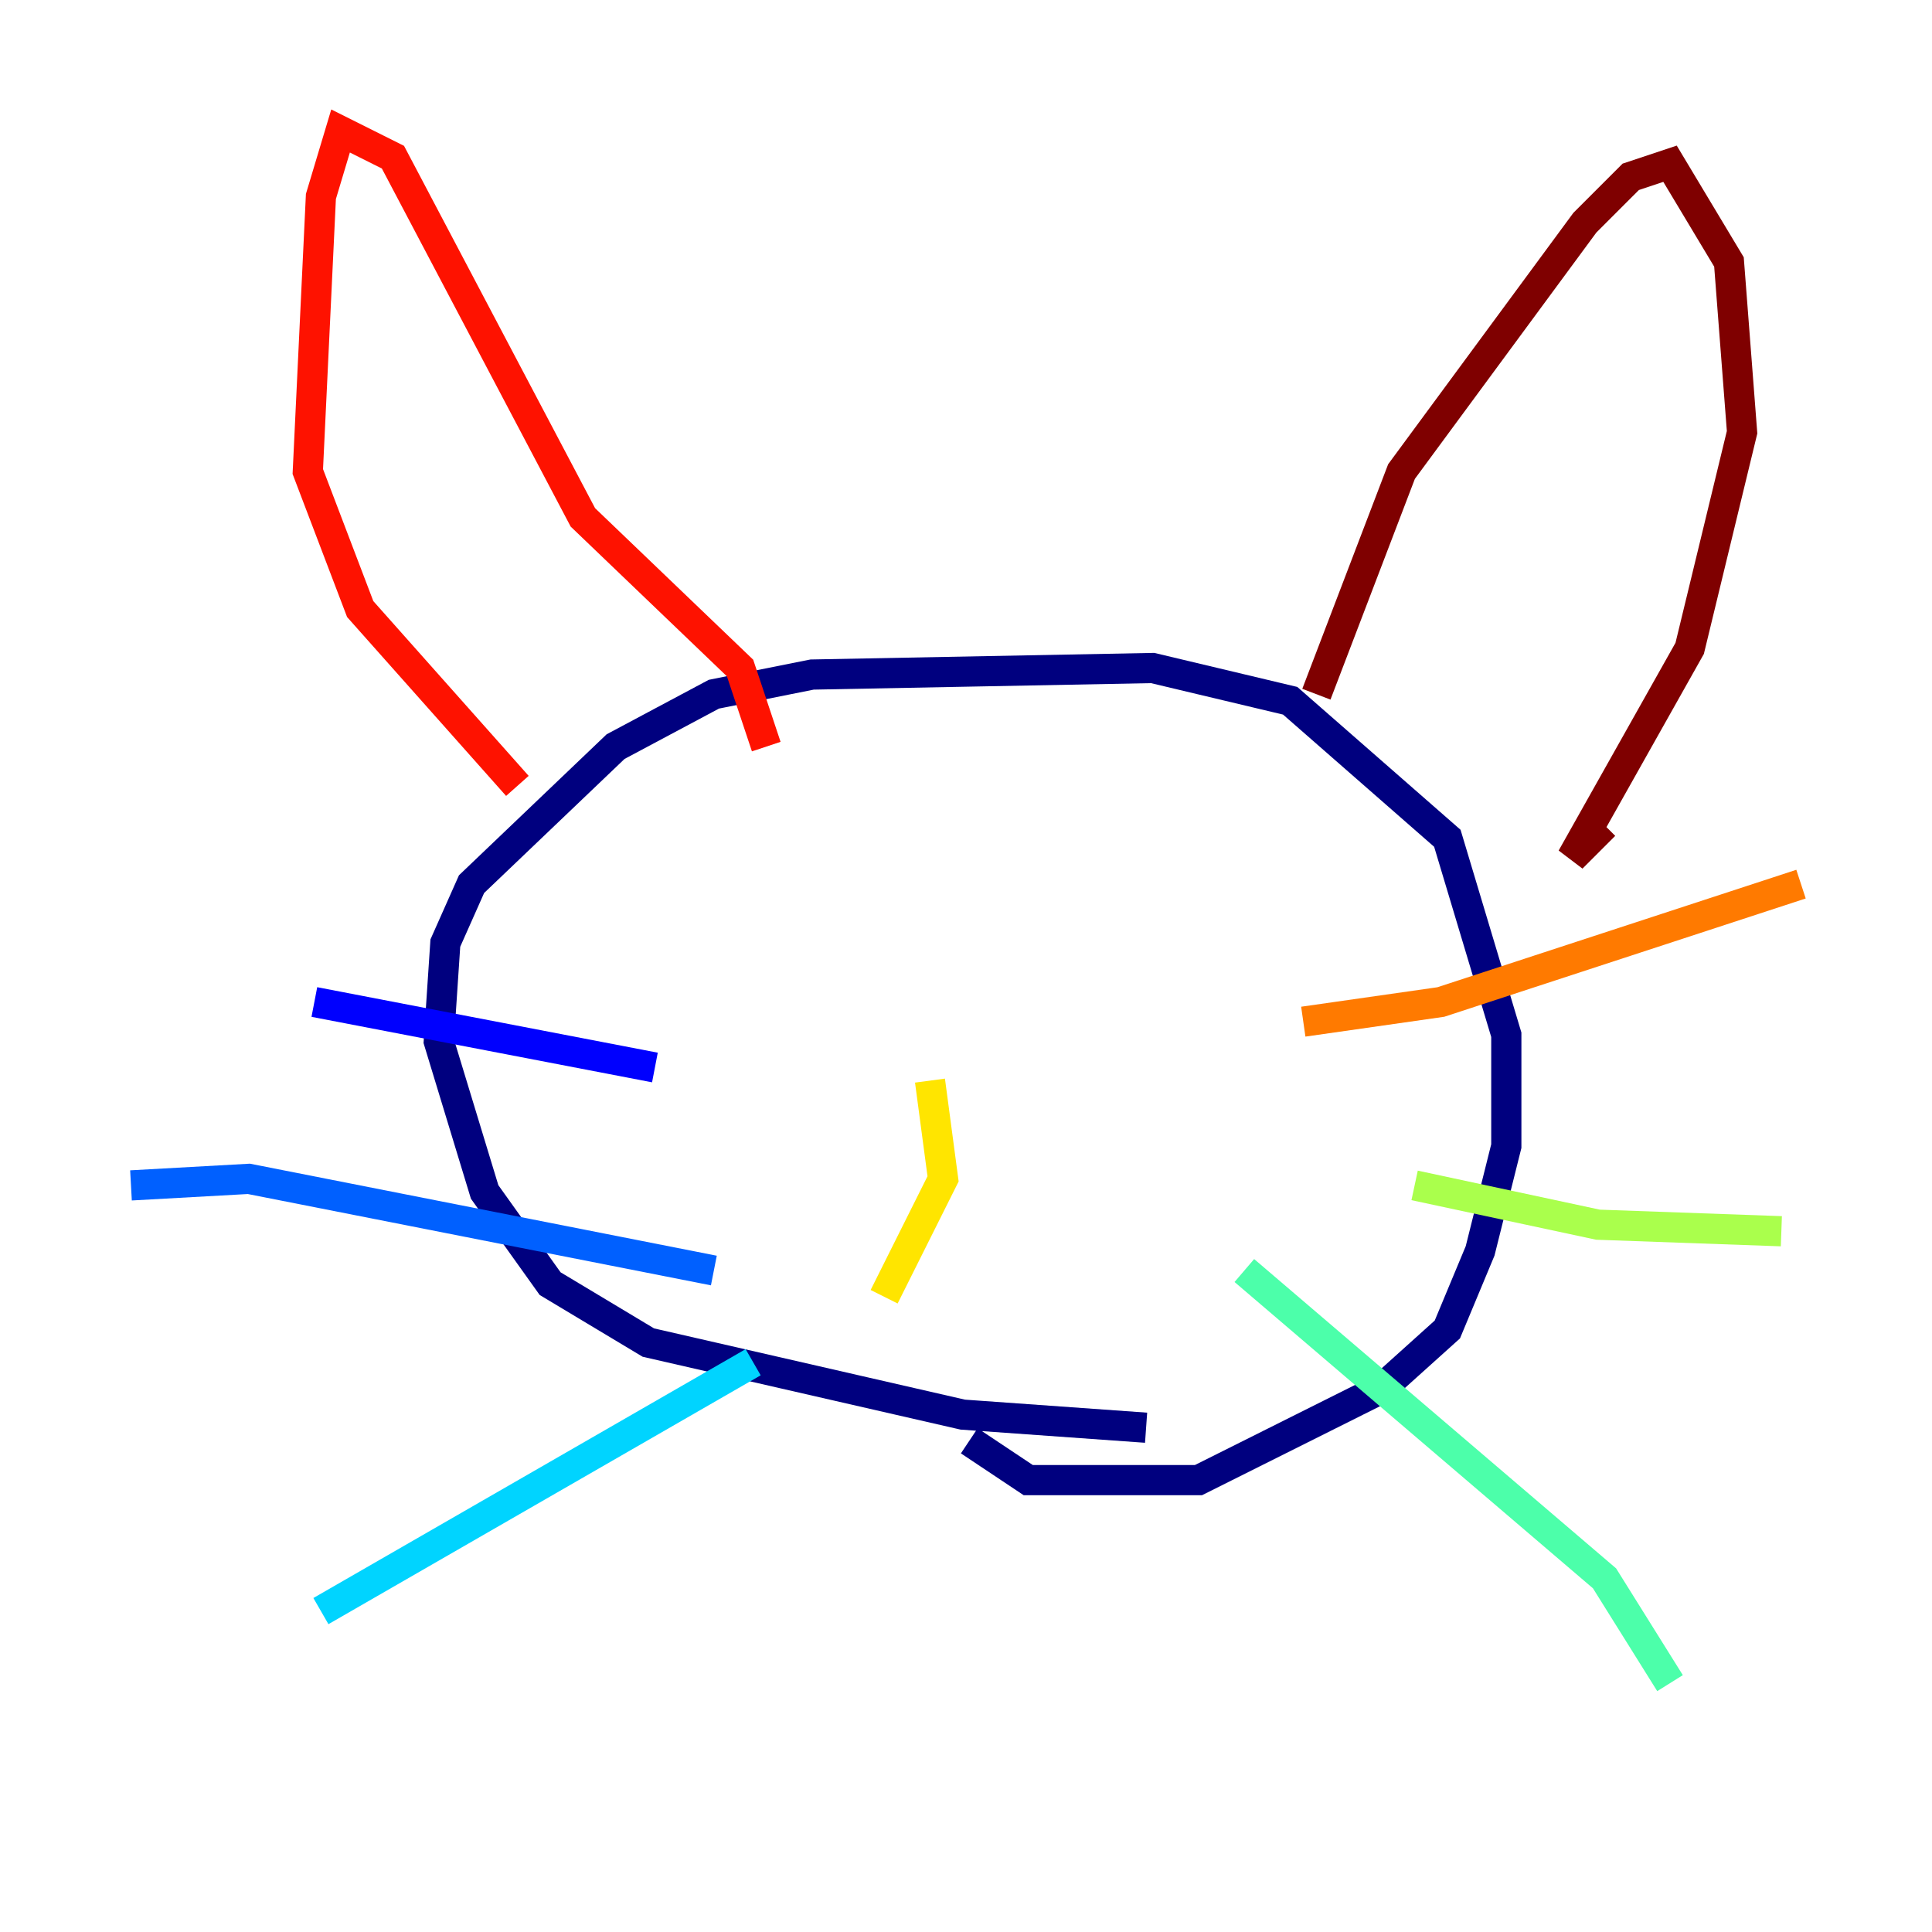 <?xml version="1.0" encoding="utf-8" ?>
<svg baseProfile="tiny" height="128" version="1.2" viewBox="0,0,128,128" width="128" xmlns="http://www.w3.org/2000/svg" xmlns:ev="http://www.w3.org/2001/xml-events" xmlns:xlink="http://www.w3.org/1999/xlink"><defs /><polyline fill="none" points="75.932,94.59 63.783,93.722 42.956,88.949 36.447,85.044 32.108,78.969 29.071,68.99 29.505,62.481 31.241,58.576 40.786,49.464 47.295,45.993 53.803,44.691 76.366,44.258 85.478,46.427 95.891,55.539 99.797,68.556 99.797,75.932 98.061,82.875 95.891,88.081 91.552,91.986 79.403,98.061 68.122,98.061 64.217,95.458" stroke="#00007f" stroke-width="2" /><polyline fill="none" points="43.39,70.725 20.827,66.386" stroke="#0000fe" stroke-width="2" /><polyline fill="none" points="47.295,84.176 16.488,78.102 8.678,78.536" stroke="#0060ff" stroke-width="2" /><polyline fill="none" points="49.898,90.251 21.261,106.739" stroke="#00d4ff" stroke-width="2" /><polyline fill="none" points="82.441,84.176 106.305,104.57 110.644,111.512" stroke="#4cffaa" stroke-width="2" /><polyline fill="none" points="93.722,78.536 105.871,81.139 118.02,81.573" stroke="#aaff4c" stroke-width="2" /><polyline fill="none" points="61.614,71.593 62.481,78.102 58.576,85.912" stroke="#ffe500" stroke-width="2" /><polyline fill="none" points="86.346,67.688 95.458,66.386 119.322,58.576" stroke="#ff7a00" stroke-width="2" /><polyline fill="none" points="34.278,52.068 23.864,40.352 20.393,31.241 21.261,13.017 22.563,8.678 26.034,10.414 38.617,34.278 49.031,44.258 50.766,49.464" stroke="#fe1200" stroke-width="2" /><polyline fill="none" points="87.214,45.993 92.854,31.241 105.003,14.752 108.041,11.715 110.644,10.848 114.549,17.356 115.417,28.637 111.946,42.956 104.136,56.841 106.305,54.671" stroke="#7f0000" stroke-width="2" /></svg>